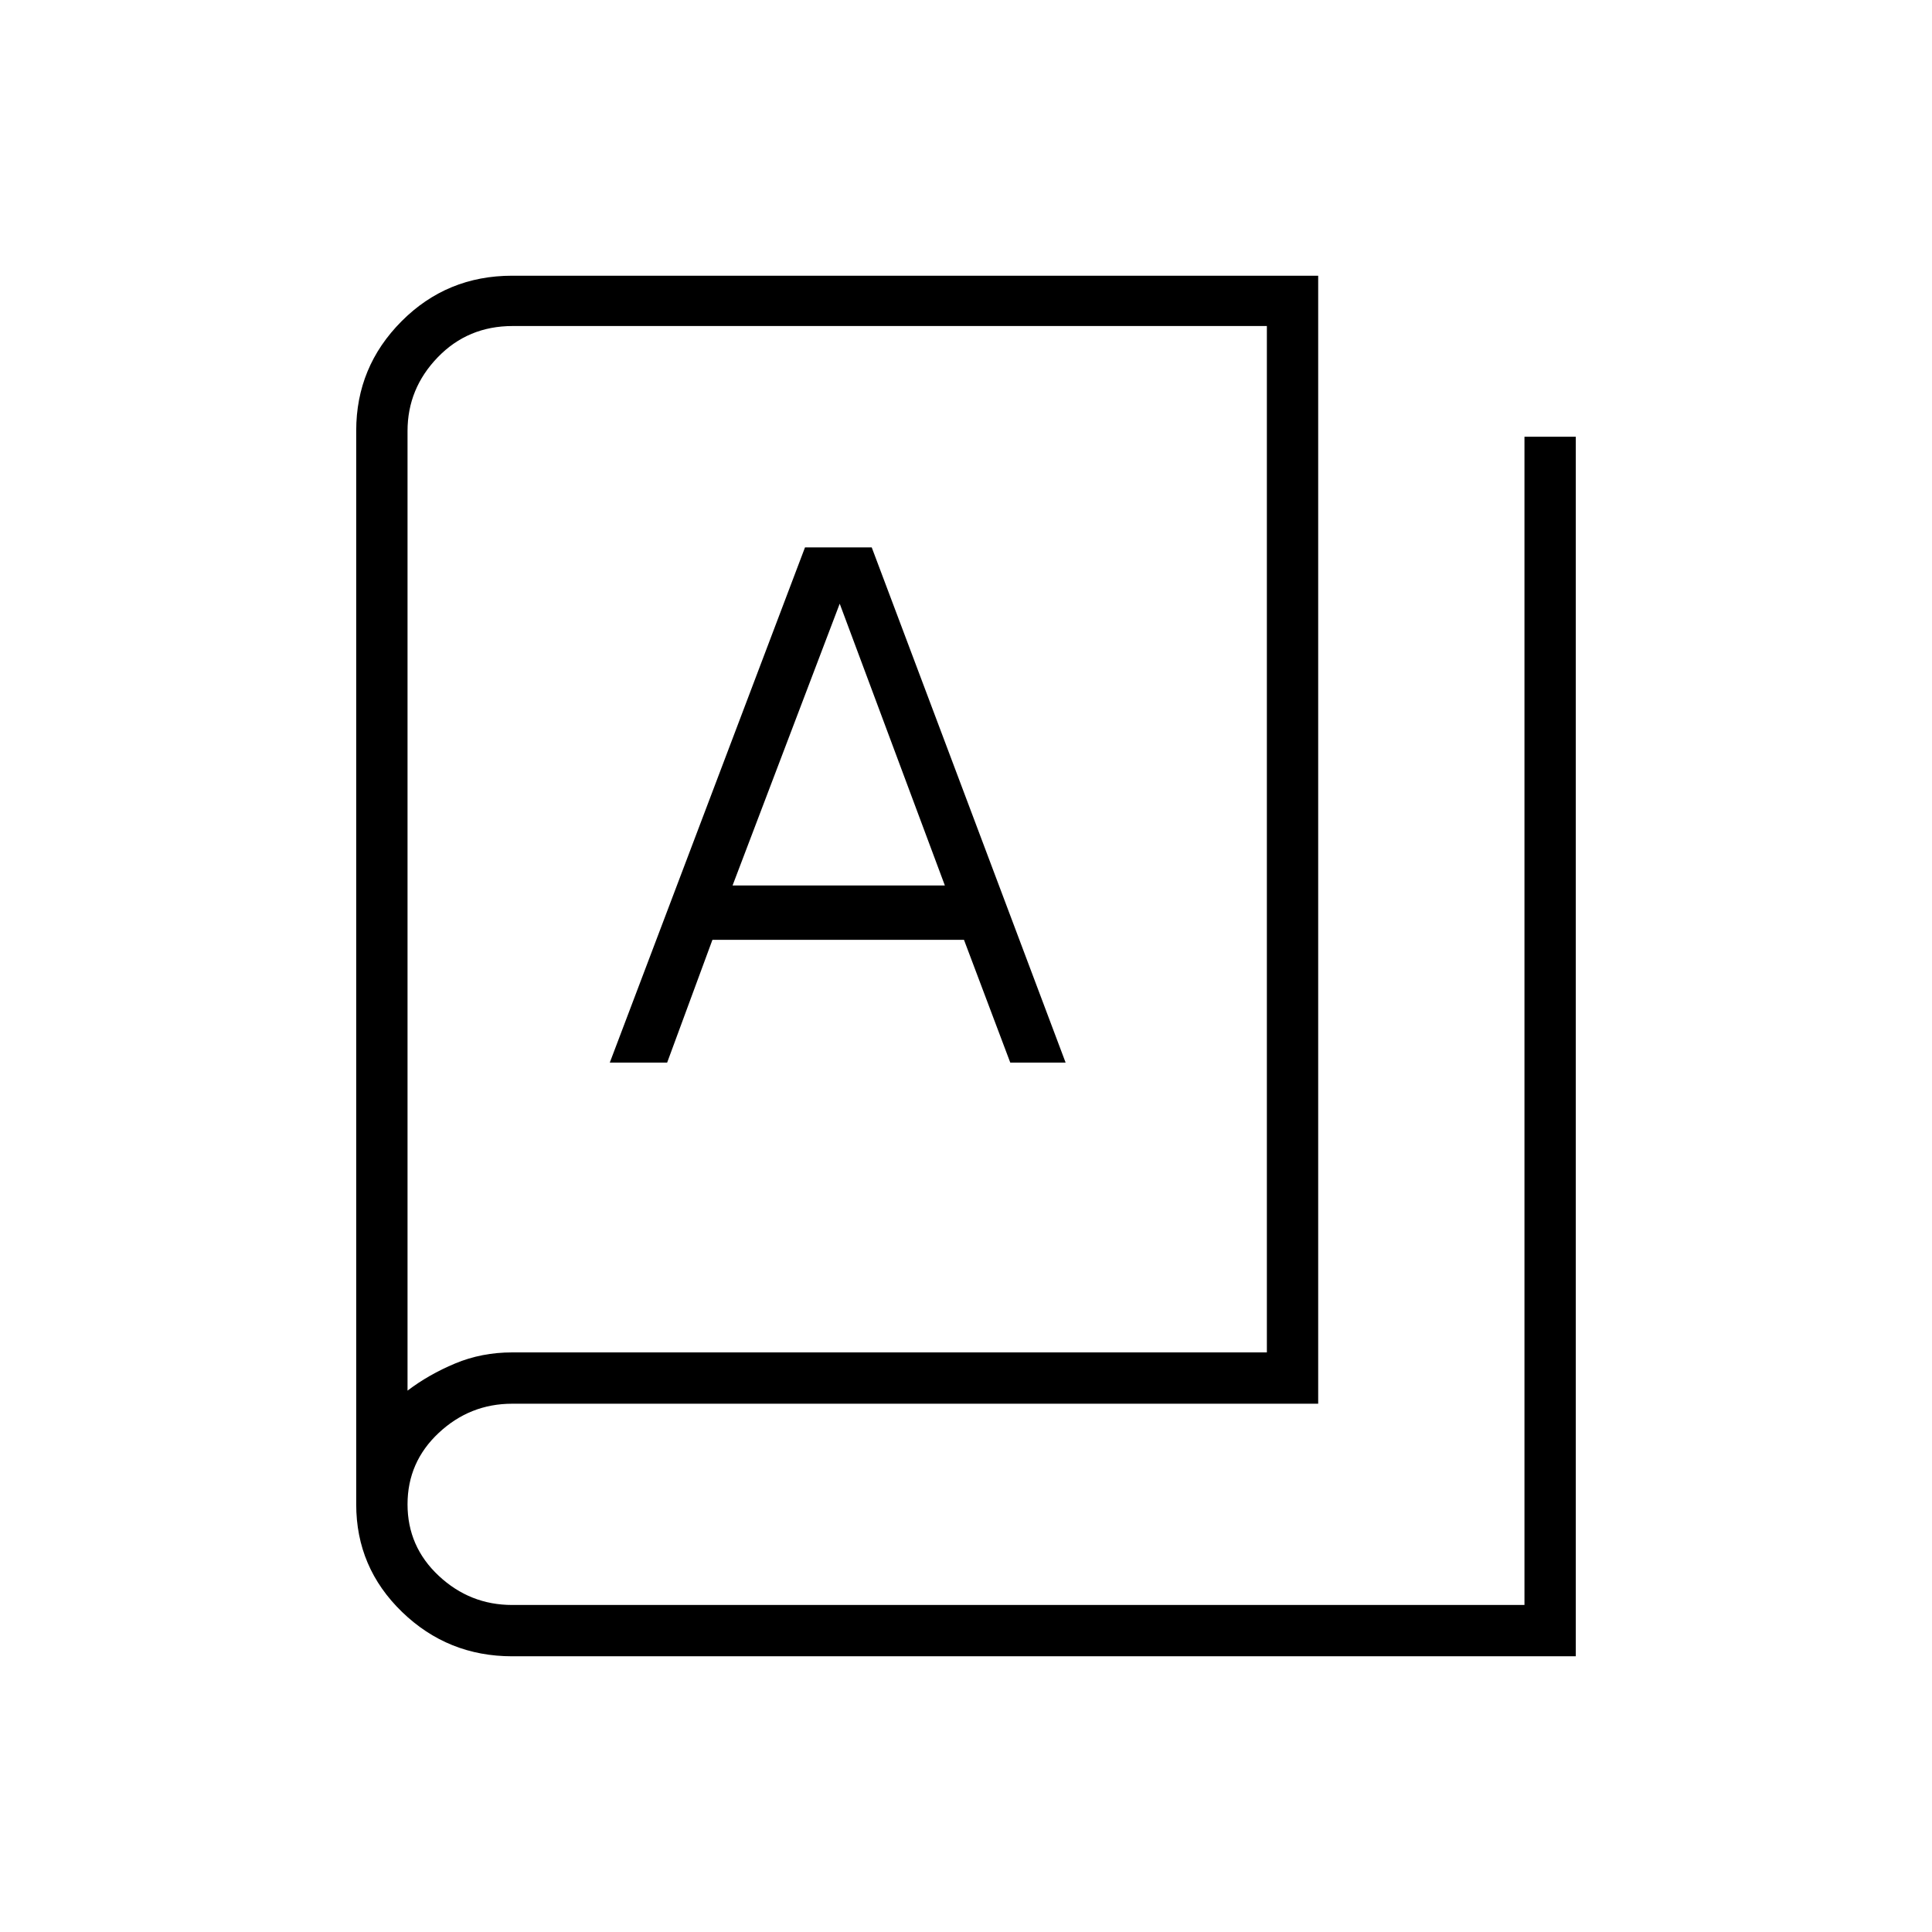 <svg xmlns="http://www.w3.org/2000/svg" height="24" viewBox="0 -960 960 960" width="24"><path d="M254.5-137q-31.96 0-54.73-22.04Q177-181.08 177-212.5V-746q0-31.75 22.54-54.38Q222.08-823 254.5-823H655v560.5H254.5q-21 0-36.5 14.5t-15.5 35.5q0 21 15.5 35.5t36.5 14.5h503V-743H783v606H254.5Zm0-151h375v-510H254.73q-22.23 0-37.23 15.55-15 15.54-15 36.61V-269q10.5-8 23.66-13.5t28.34-5.5ZM303-432h28.5l22.5-61h125l23 61h27.5l-96.34-256H400l-97 256Zm61-88 53.24-140h.02l52.24 140H364ZM202.5-269v-529 529Z"/></svg>